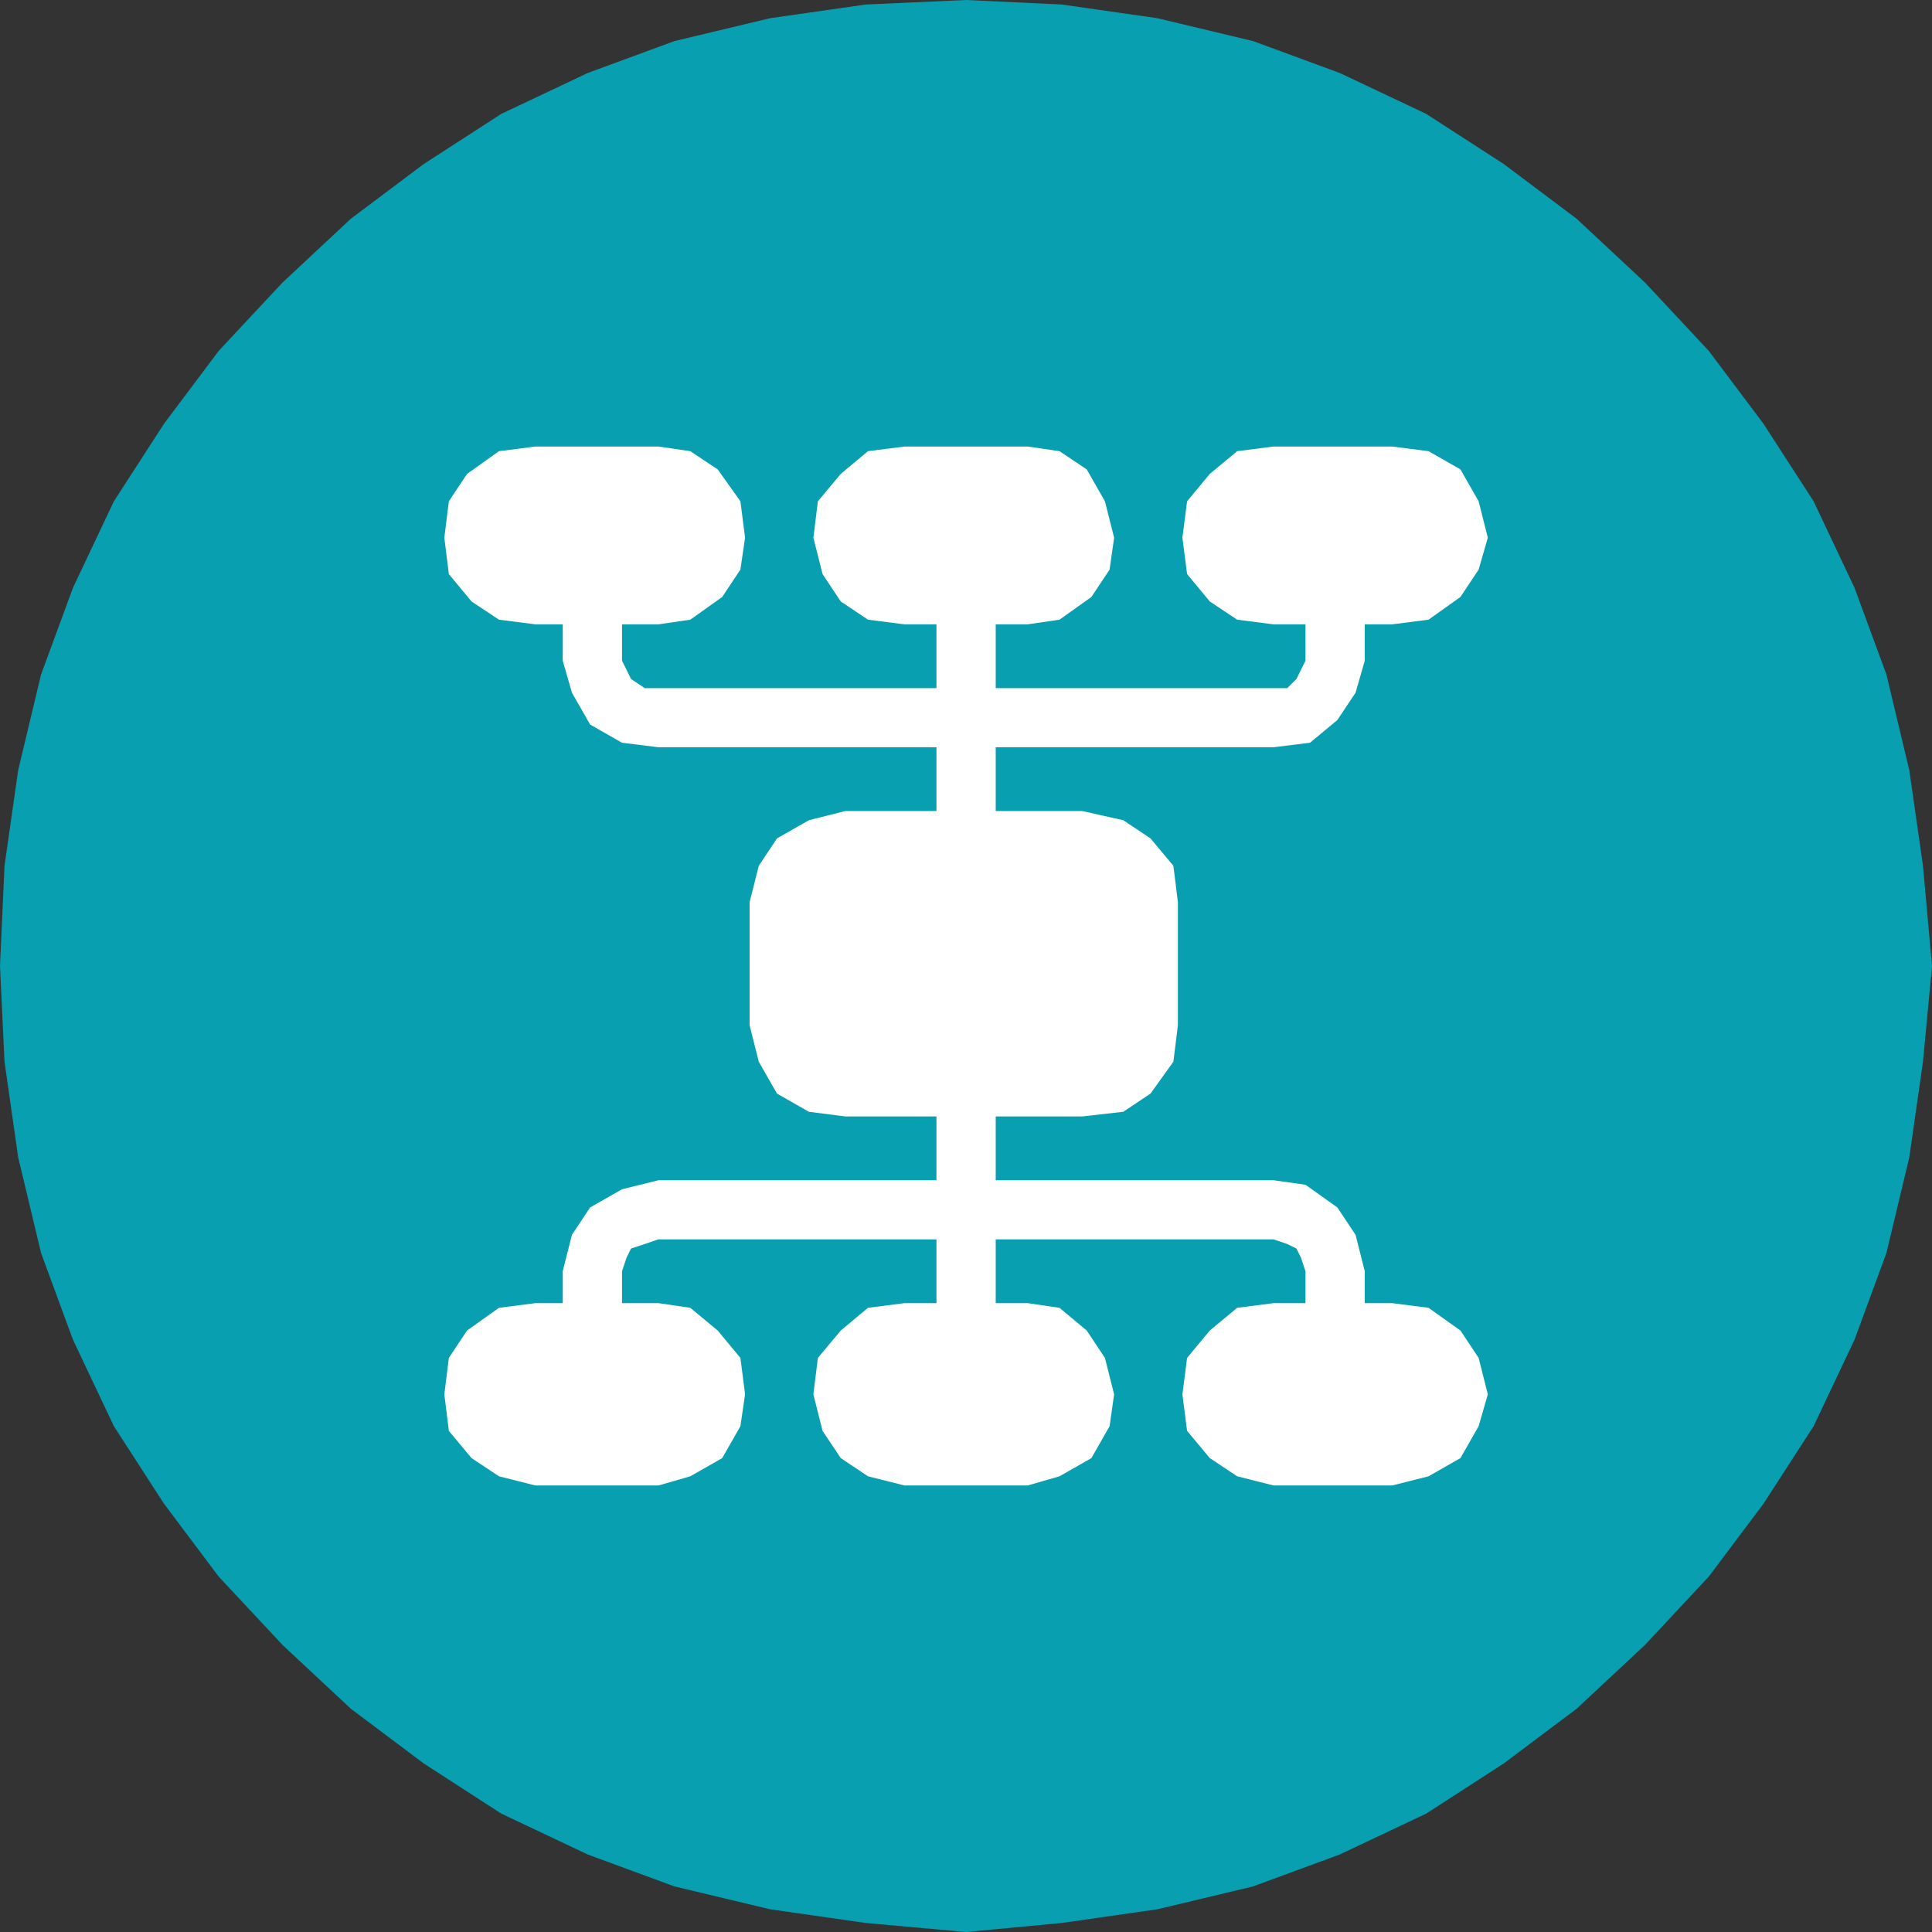 <?xml version="1.0" encoding="UTF-8"?>
<!DOCTYPE svg PUBLIC "-//W3C//DTD SVG 1.1//EN" "http://www.w3.org/Graphics/SVG/1.1/DTD/svg11.dtd">
<!-- Creator: CorelDRAW -->
<svg xmlns="http://www.w3.org/2000/svg" xml:space="preserve" width="237.88mm" height="237.88mm" style="shape-rendering:geometricPrecision; text-rendering:geometricPrecision; image-rendering:optimizeQuality; fill-rule:evenodd; clip-rule:evenodd"
viewBox="0 0 11.57 11.57"
 xmlns:xlink="http://www.w3.org/1999/xlink">
 <rect x="0" y="0" width="11.57" height="11.57" fill="#333333" stroke="none"/>
 <defs>
  <style type="text/css">
   <![CDATA[
    .fil0 {fill:#089FB0}
    .fil1 {fill:white}
   ]]>
  </style>
 </defs>
 <g id="Layer_x0020_1">
  <g id="_220834888">
   <polygon id="_41919728" class="fil0" points="-0,5.785 0.027,5.185 0.109,4.612 0.246,4.039 0.437,3.52 0.682,3.002 0.982,2.538 1.31,2.101 1.692,1.692 2.101,1.31 2.538,0.982 3.002,0.682 3.52,0.437 4.039,0.246 4.612,0.109 5.185,0.027 5.785,0 6.358,0.027 6.931,0.109 7.504,0.246 8.023,0.437 8.541,0.682 9.005,0.982 9.442,1.31 9.851,1.692 10.233,2.101 10.561,2.538 10.861,3.002 11.106,3.52 11.297,4.039 11.434,4.612 11.516,5.185 11.57,5.785 11.516,6.358 11.434,6.931 11.297,7.504 11.106,8.023 10.861,8.541 10.561,9.005 10.233,9.442 9.851,9.851 9.442,10.233 9.005,10.561 8.541,10.861 8.023,11.106 7.504,11.297 6.931,11.434 6.358,11.516 5.785,11.57 5.185,11.516 4.612,11.434 4.039,11.297 3.52,11.106 3.002,10.861 2.538,10.561 2.101,10.233 1.692,9.851 1.31,9.442 0.982,9.005 0.682,8.541 0.437,8.023 0.246,7.504 0.109,6.931 0.027,6.358 "/>
   <polygon id="_41919872" class="fil1" points="3.206,2.674 2.988,2.702 2.797,2.838 2.688,3.002 2.661,3.22 2.688,3.438 2.824,3.602 2.988,3.711 3.206,3.739 3.37,3.739 3.37,3.957 3.425,4.148 3.534,4.339 3.725,4.448 3.943,4.475 5.608,4.475 5.608,4.857 5.062,4.857 4.844,4.912 4.653,5.021 4.544,5.185 4.489,5.403 4.489,6.14 4.544,6.358 4.653,6.549 4.844,6.658 5.062,6.686 5.608,6.686 5.608,7.068 3.943,7.068 3.725,7.122 3.534,7.231 3.425,7.395 3.37,7.613 3.37,7.804 3.206,7.804 2.988,7.832 2.797,7.968 2.688,8.132 2.661,8.35 2.688,8.569 2.824,8.732 2.988,8.841 3.206,8.896 3.943,8.896 4.134,8.841 4.325,8.732 4.434,8.541 4.462,8.35 4.434,8.132 4.298,7.968 4.134,7.832 3.943,7.804 3.725,7.804 3.725,7.613 3.752,7.532 3.779,7.477 3.861,7.45 3.943,7.422 5.608,7.422 5.608,7.804 5.417,7.804 5.198,7.832 5.035,7.968 4.898,8.132 4.871,8.35 4.926,8.569 5.035,8.732 5.198,8.841 5.417,8.896 6.154,8.896 6.345,8.841 6.536,8.732 6.645,8.541 6.672,8.35 6.617,8.132 6.508,7.968 6.345,7.832 6.154,7.804 5.963,7.804 5.963,7.422 7.627,7.422 7.709,7.45 7.764,7.477 7.791,7.532 7.818,7.613 7.818,7.804 7.627,7.804 7.409,7.832 7.245,7.968 7.109,8.132 7.081,8.35 7.109,8.569 7.245,8.732 7.409,8.841 7.627,8.896 8.337,8.896 8.555,8.841 8.746,8.732 8.855,8.541 8.91,8.35 8.855,8.132 8.746,7.968 8.555,7.832 8.337,7.804 8.173,7.804 8.173,7.613 8.118,7.395 8.009,7.231 7.818,7.095 7.627,7.068 5.963,7.068 5.963,6.686 6.481,6.686 6.727,6.658 6.89,6.549 7.027,6.358 7.054,6.14 7.054,5.403 7.027,5.185 6.89,5.021 6.727,4.912 6.481,4.857 5.963,4.857 5.963,4.475 7.627,4.475 7.845,4.448 8.009,4.312 8.118,4.148 8.173,3.957 8.173,3.739 8.337,3.739 8.555,3.711 8.746,3.575 8.855,3.411 8.91,3.22 8.855,3.002 8.746,2.811 8.555,2.702 8.337,2.674 7.627,2.674 7.409,2.702 7.245,2.838 7.109,3.002 7.081,3.22 7.109,3.438 7.245,3.602 7.409,3.711 7.627,3.739 7.818,3.739 7.818,3.957 7.791,4.011 7.764,4.066 7.709,4.121 7.627,4.121 5.963,4.121 5.963,3.739 6.154,3.739 6.345,3.711 6.536,3.575 6.645,3.411 6.672,3.22 6.617,3.002 6.508,2.811 6.345,2.702 6.154,2.674 5.417,2.674 5.198,2.702 5.035,2.838 4.898,3.002 4.871,3.22 4.926,3.438 5.035,3.602 5.198,3.711 5.417,3.739 5.608,3.739 5.608,4.121 3.943,4.121 3.861,4.121 3.779,4.066 3.752,4.011 3.725,3.957 3.725,3.739 3.943,3.739 4.134,3.711 4.325,3.575 4.434,3.411 4.462,3.22 4.434,3.002 4.298,2.811 4.134,2.702 3.943,2.674 "/>
  </g>
 </g>
</svg>
